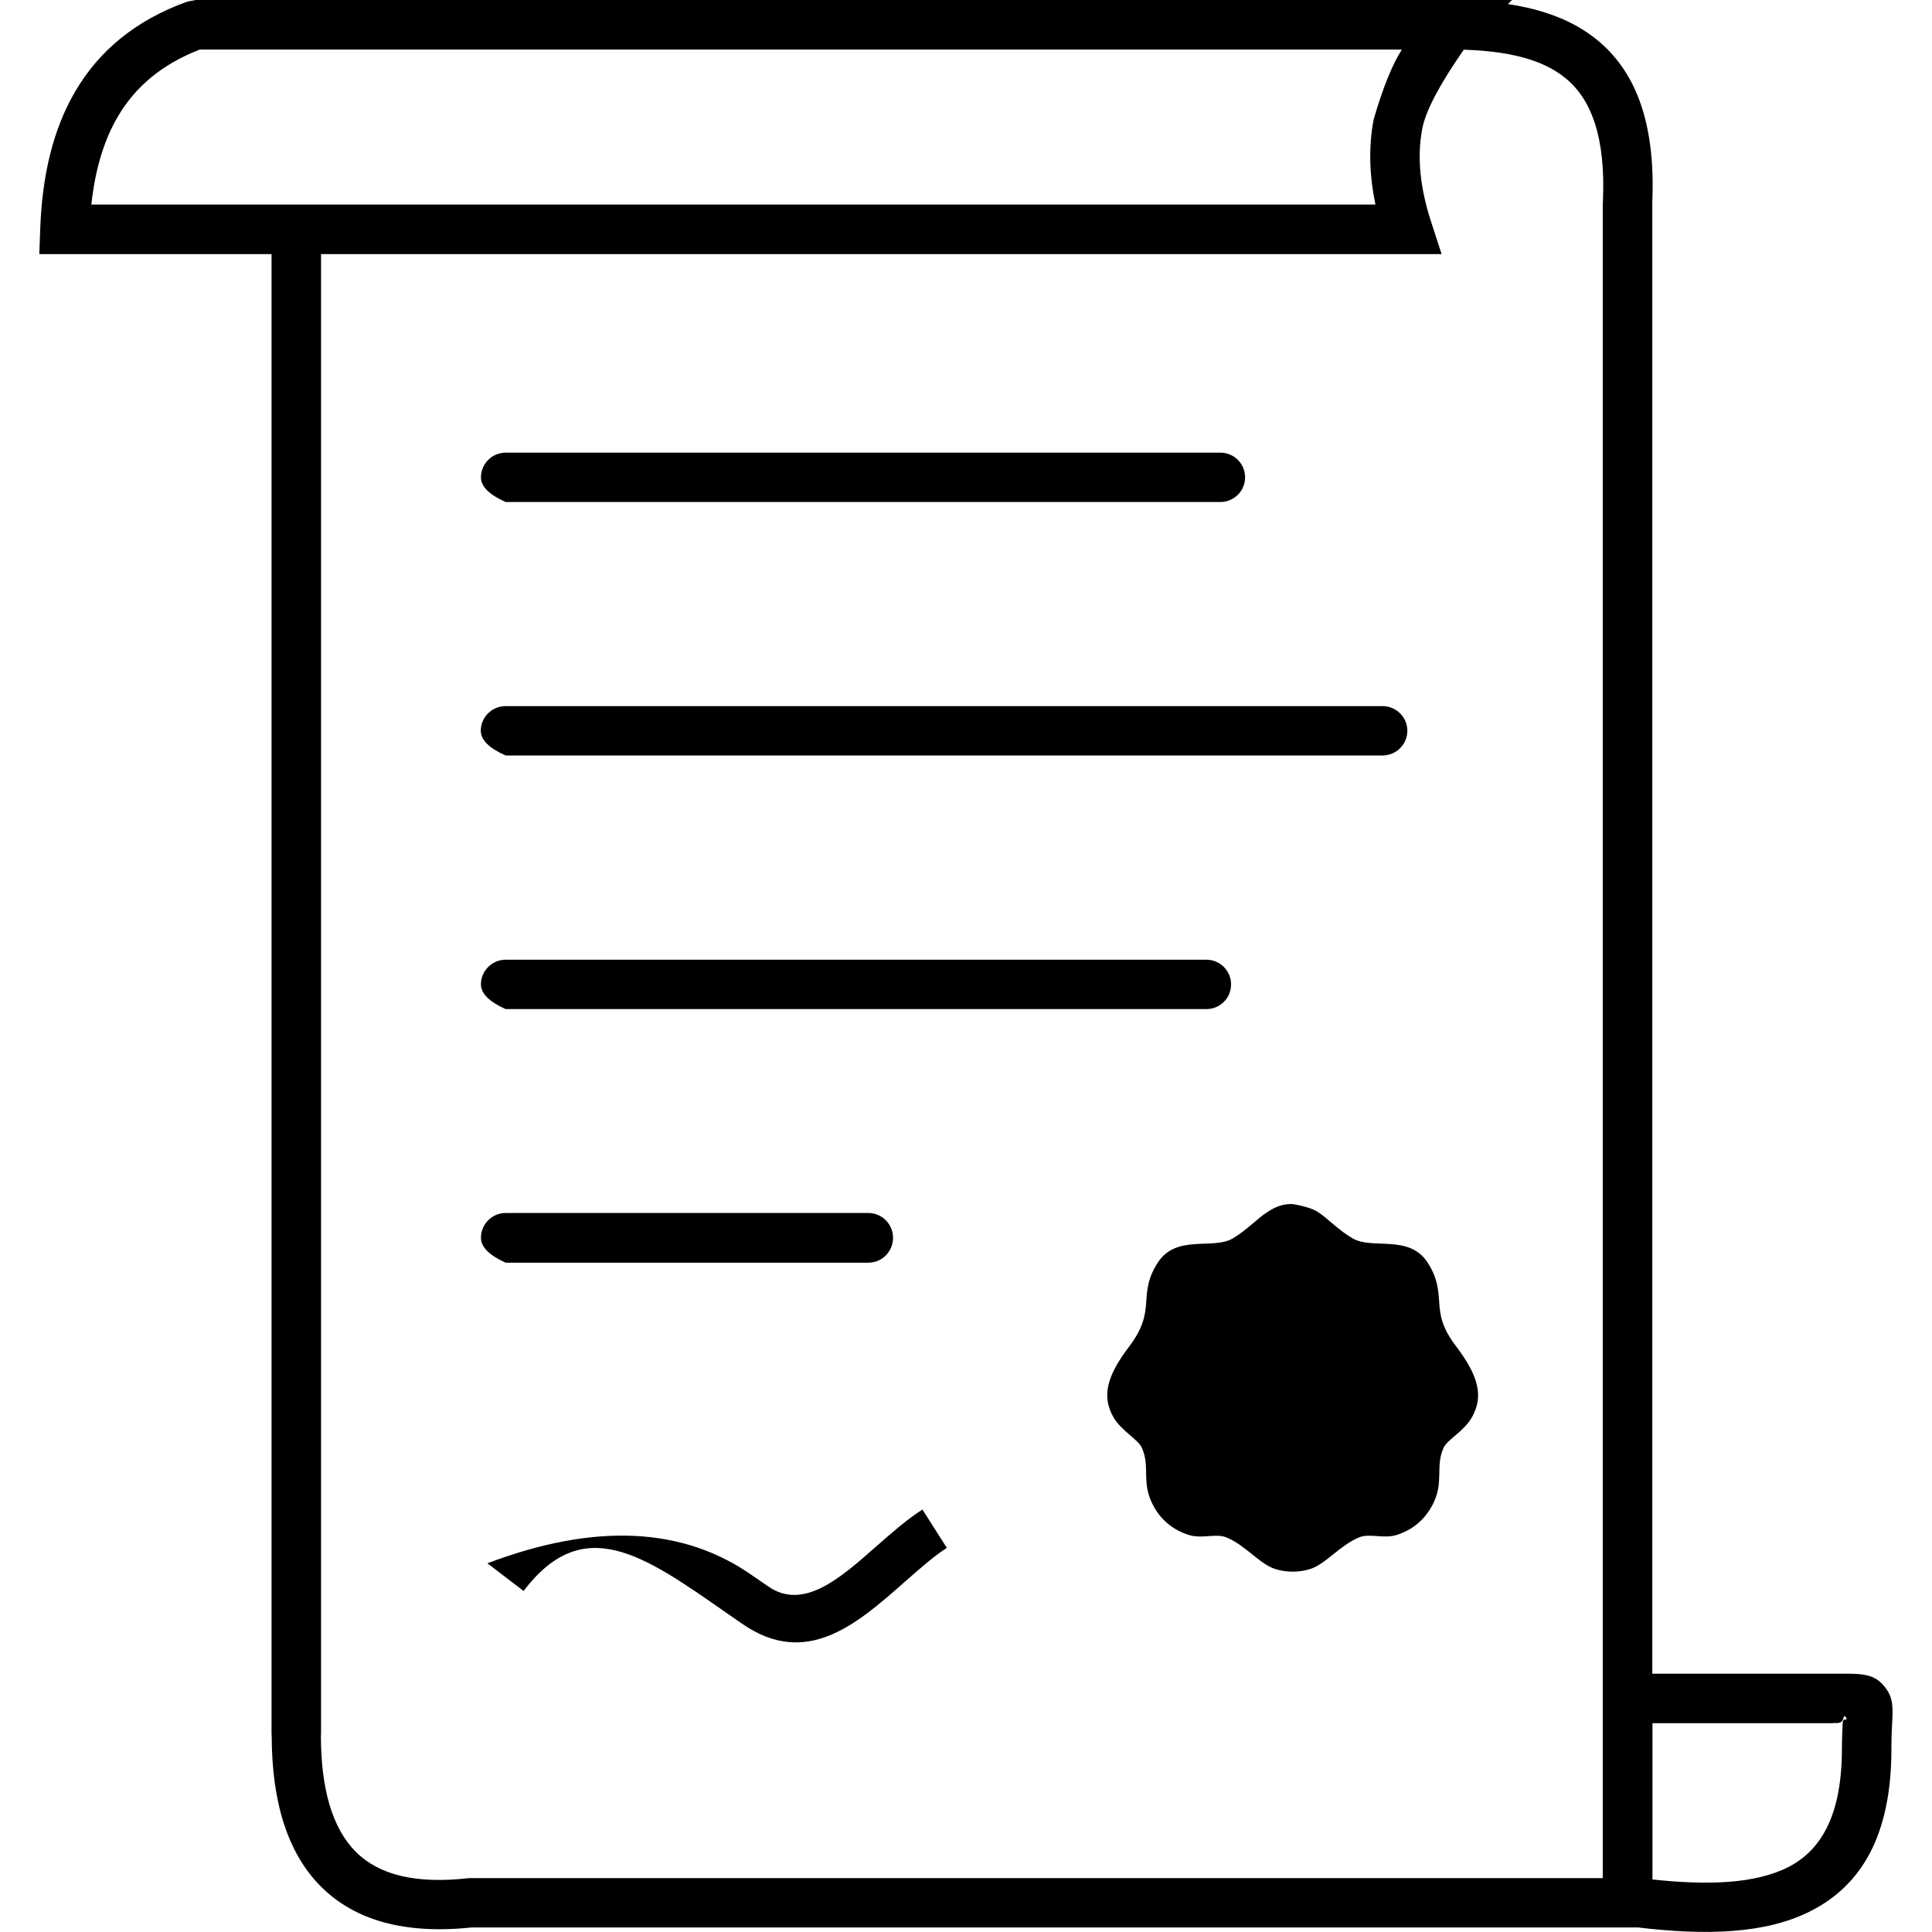 <?xml version="1.0" encoding="UTF-8" standalone="no"?>
<!DOCTYPE svg PUBLIC "-//W3C//DTD SVG 1.1//EN" "http://www.w3.org/Graphics/SVG/1.1/DTD/svg11.dtd">
<svg version="1.1" xmlns="http://www.w3.org/2000/svg" xmlns:xlink="http://www.w3.org/1999/xlink" preserveAspectRatio="xMidYMid meet" viewBox="0 0 640 640" width="640" height="640"><defs><path d="M249.11 521.82C249.9 522.34 250.68 522.92 254.48 525.52C266.09 533.59 278.33 522.81 290 512.5C295.16 507.97 300.21 503.49 305.57 500.05C306.38 501.32 312.84 511.49 313.65 512.76C309.32 515.52 304.69 519.64 299.95 523.8C283.96 537.92 267.24 552.71 245.89 537.92C245.34 537.54 241.01 534.54 240.47 534.17C212.92 514.9 193.18 501.09 173.44 527.03C172.64 526.42 168.65 523.36 161.46 517.86L161.46 517.86L161.46 517.86C196.91 504.43 226.13 505.75 249.11 521.82ZM471.15 42.6C469.27 52.4 470.57 62.66 474.06 73.44C474.3 74.15 475.46 77.73 477.55 84.17L106.35 84.17L106.35 574.79C106.32 574.79 106.31 574.79 106.3 574.79C106.3 592.66 110.1 605.73 117.97 613.54C125.62 621.15 137.86 624.11 155 622.19C155.06 622.18 155.35 622.17 155.89 622.14L530.94 622.14L530.94 67.08C530.97 66.86 530.99 66.74 530.99 66.72C531.93 45.42 527.14 32.86 518.59 25.89C510.63 19.32 498.75 16.93 484.9 16.46C484.9 16.46 484.9 16.46 484.9 16.46L484.9 16.46C476.88 27.99 472.29 36.7 471.15 42.6ZM13.02 84.17C13.21 79.07 13.31 76.24 13.33 75.68C13.96 58.44 17.45 42.97 25 30.16C32.76 16.98 44.69 6.77 62.08 0.52C62.27 0.49 63.19 0.31 64.84 0L500.89 0C500.07 0.81 499.62 1.26 499.53 1.35C510.89 3.07 520.94 6.61 529.01 13.18C541.46 23.33 548.49 40 547.34 67.03C547.34 67.03 547.34 67.03 547.34 67.03L547.34 554.43C582.28 554.43 601.69 554.43 605.57 554.43C611.93 554.43 606.67 554.48 608.54 554.43C617.08 554.38 620.94 554.38 624.48 558.96C627.24 562.5 627.08 565.68 626.77 571.41C626.67 573.28 626.56 575.63 626.56 579.22C626.56 608.07 616.61 624.53 599.79 633.07C584.95 640.63 565.21 641.2 542.6 638.49C503.97 638.49 194.89 638.49 156.25 638.49C134.17 640.83 117.71 636.2 106.46 625.1C95.36 614.06 90 597.14 90 574.74C90 574.74 89.98 574.74 89.95 574.74L89.95 84.17L89.95 84.17L89.95 84.17L13.02 84.17ZM464.38 16.41C424.56 16.41 106.02 16.41 66.2 16.41C53.54 21.3 44.79 28.85 39.11 38.49C34.22 46.77 31.46 56.67 30.26 67.76C72.8 67.76 413.09 67.76 455.63 67.76C453.65 58.23 453.28 48.8 455.05 39.53C455.05 39.53 455.05 39.53 455.05 39.53L455.05 39.53C458.07 29.15 461.18 21.44 464.38 16.41ZM547.4 622.6C565.78 624.58 581.46 624.06 592.4 618.49C603.54 612.81 610.16 600.89 610.16 579.22C610.16 576.09 610.31 573.07 610.42 570.62C610.52 568.75 612.5 570.21 611.51 568.96C610.16 567.19 611.56 570.73 608.59 570.78C604.84 570.78 609.69 570.83 605.52 570.83C601.65 570.83 582.27 570.83 547.4 570.83L547.4 570.89L547.4 570.89C547.4 601.92 547.4 619.16 547.4 622.6ZM159.32 158.13C159.32 153.59 163.02 149.95 167.5 149.95C191.18 149.95 380.59 149.95 404.27 149.95C408.8 149.95 412.45 153.59 412.45 158.13C412.45 162.66 408.75 166.3 404.27 166.3C388.49 166.3 309.56 166.3 167.5 166.3L167.5 166.3C162.05 163.87 159.32 161.15 159.32 158.13ZM159.27 242.08C159.27 237.55 162.97 233.91 167.5 233.91C196.55 233.91 428.92 233.91 457.97 233.91C462.5 233.91 466.2 237.55 466.2 242.08C466.2 246.61 462.5 250.26 457.97 250.26C438.6 250.26 341.78 250.26 167.5 250.26L167.5 250.26C162.01 247.83 159.27 245.1 159.27 242.08ZM159.32 326.09C159.32 321.56 163.02 317.92 167.5 317.92C190.71 317.92 376.42 317.92 399.64 317.92C404.17 317.92 407.81 321.61 407.81 326.09C407.81 330.63 404.17 334.27 399.64 334.27C384.16 334.27 306.78 334.27 167.5 334.27L167.5 334.27C162.05 331.84 159.32 329.11 159.32 326.09ZM159.32 410.05C159.32 405.52 162.97 401.82 167.5 401.82C179.52 401.82 275.64 401.82 287.66 401.82C292.19 401.82 295.83 405.52 295.83 410.05C295.83 414.58 292.19 418.28 287.66 418.28C279.65 418.28 239.59 418.28 167.5 418.28L167.5 418.28C162.05 415.82 159.32 413.07 159.32 410.05ZM436.61 401.51C439.9 403.65 443.59 407.71 448.23 410.31C454.69 413.96 466.67 408.91 472.76 418.02C476.3 423.33 476.46 427.45 476.77 431.56C477.03 435.99 477.81 440.05 482.4 446.04C489.9 455.99 491.46 462.6 487.6 469.48C484.95 474.22 479.38 476.82 478.13 479.74C475.42 486.04 478.39 490.83 474.69 498.23C472.08 503.33 468.07 506.72 462.76 508.44C458.28 509.9 453.7 507.76 450.1 509.32C443.8 511.98 439.11 518.13 434.06 519.74C432.14 520.36 430.16 520.63 428.23 520.63C426.3 520.63 424.32 520.36 422.4 519.74C417.34 518.18 412.71 511.98 406.35 509.32C402.76 507.81 398.23 509.9 393.7 508.44C388.39 506.72 384.32 503.33 381.77 498.23C378.07 490.83 381.04 486.09 378.33 479.74C377.03 476.72 371.51 474.11 368.85 469.48C364.95 462.6 366.51 455.99 374.06 446.04C378.59 440.05 379.37 435.94 379.69 431.56C379.95 427.45 380.16 423.28 383.7 418.02C389.79 408.91 401.77 414.01 408.23 410.31C412.81 407.71 416.56 403.54 419.84 401.51C422.34 399.84 424.9 398.75 428.18 398.85C428.18 398.85 428.18 398.85 428.18 398.85L428.18 398.85C432.07 399.51 434.88 400.4 436.61 401.51ZM464.64 459.74C464.64 479.9 448.33 496.2 428.18 496.2C408.02 496.2 391.72 479.9 391.72 459.74C391.72 439.58 408.02 423.28 428.18 423.28C428.18 423.28 428.18 423.28 428.18 423.28C452.48 434.15 464.64 446.3 464.64 459.74Z" id="a75kLmyKqI"></path></defs><g><g><g><use xlink:href="#a75kLmyKqI" opacity="1" fill="#000000" fill-opacity="1"></use><g><use xlink:href="#a75kLmyKqI" opacity="1" fill-opacity="0" stroke="#ffffff" stroke-width="1" stroke-opacity="0"></use></g></g></g></g></svg>